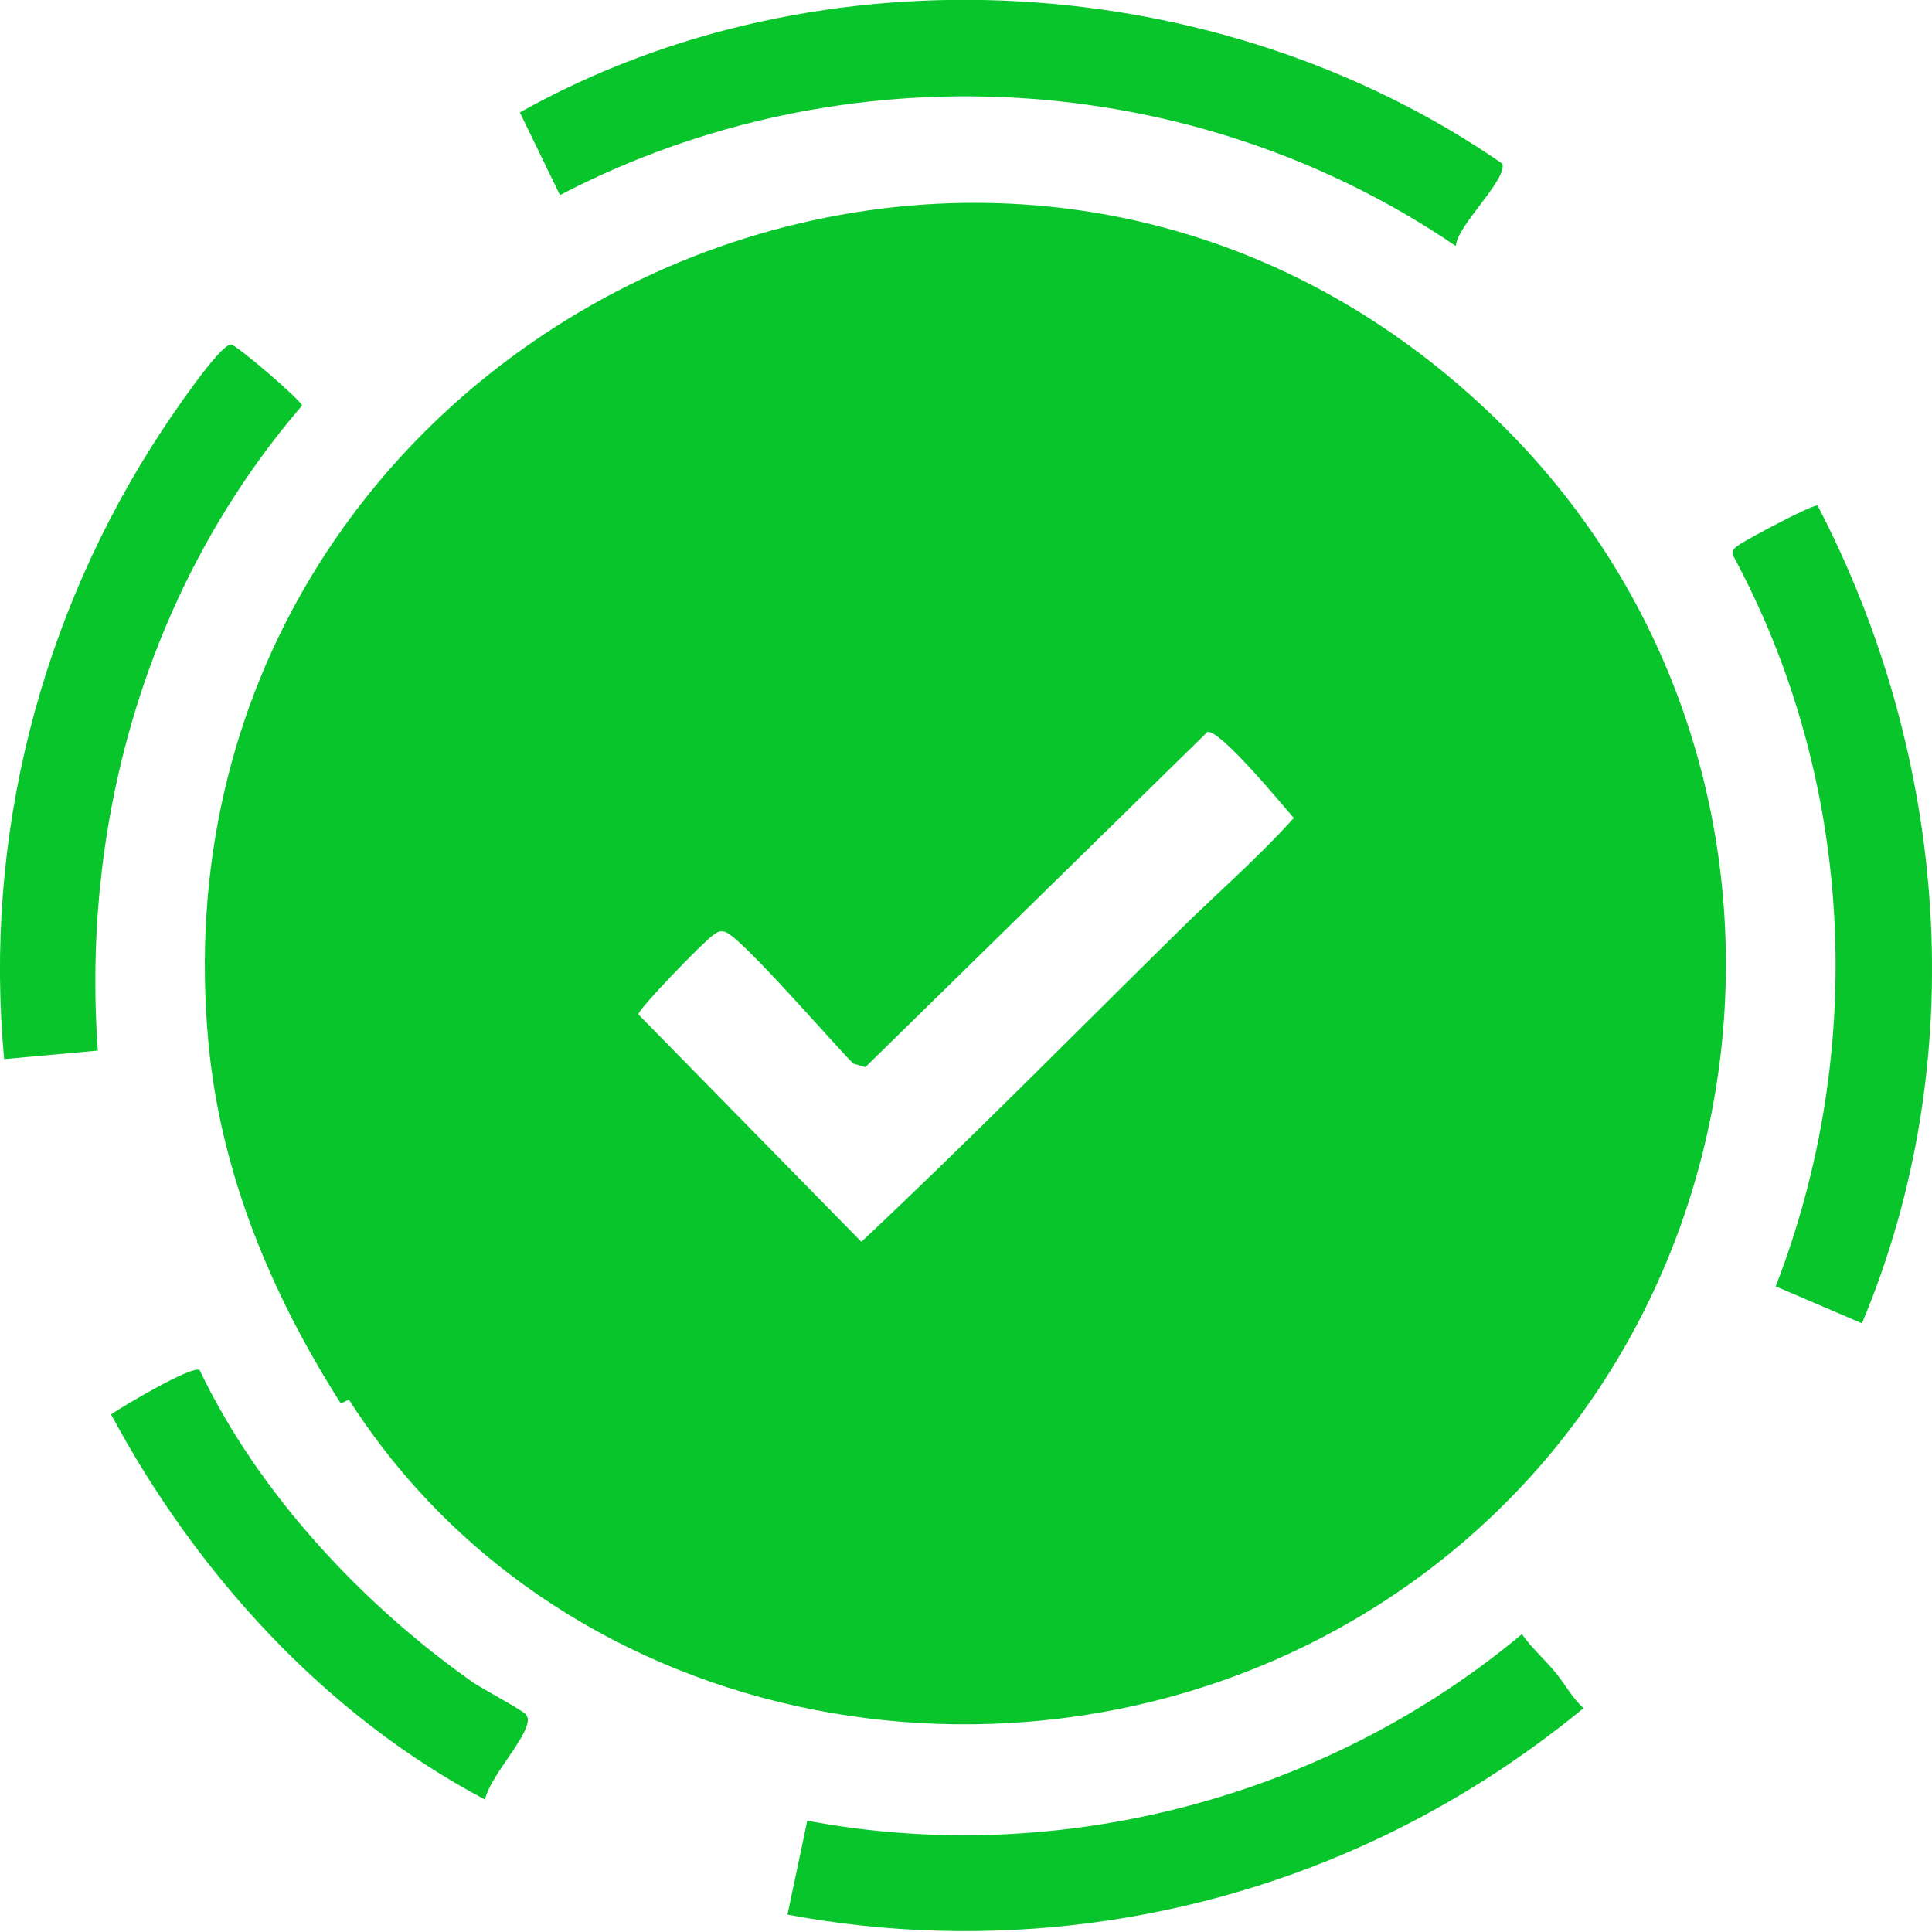 <svg width="105" height="105" viewBox="0 0 105 105" fill="none" xmlns="http://www.w3.org/2000/svg">
<rect width="105" height="105" fill="#E5E5E5"/>
<g id="Multi Assessment form-step4" clip-path="url(#clip0_0_1)">
<rect width="1440" height="1114" transform="translate(-668 -315)" fill="white"/>
<g id="Layer_1" clip-path="url(#clip1_0_1)">
<path id="Vector" d="M81.763 23.224C100.483 41.935 96.846 73.636 74.477 87.498C56.121 98.872 30.684 94.394 18.96 76.065L18.525 76.28C14.76 70.373 12.002 63.792 11.335 56.745C7.669 18.023 54.279 -4.248 81.763 23.224ZM64.18 50.483C66.222 48.476 68.397 46.593 70.314 44.456C69.66 43.709 66.32 39.644 65.621 39.781L47.032 57.996L46.374 57.803C45.35 56.795 40.241 50.865 39.397 50.643C39.075 50.558 38.972 50.679 38.739 50.836C38.26 51.157 34.692 54.833 34.692 55.129L46.815 67.489C52.722 61.941 58.405 56.162 64.18 50.483Z" fill="#09C52C"/>
<path id="Vector_2" d="M79.121 13.372C64.784 3.602 45.825 2.568 30.432 10.603L28.253 6.108C44.641 -3.077 66.284 -1.734 81.651 8.895C81.915 9.776 79.177 12.262 79.121 13.372Z" fill="#09C52C"/>
<path id="Vector_3" d="M84.587 90.959C85.082 91.58 85.467 92.294 86.061 92.838C82.681 95.613 78.993 97.98 75.04 99.86C65.034 104.618 53.728 106.099 42.798 104.058L43.874 98.952C57.575 101.53 72.075 97.705 82.712 88.813C83.236 89.566 84.048 90.283 84.587 90.959Z" fill="#09C52C"/>
<path id="Vector_4" d="M98.788 27.484C105.882 41.122 107.199 57.622 101.193 71.92L96.506 69.912C101.51 56.998 100.756 42.316 94.16 30.135C94.138 29.831 94.336 29.744 94.538 29.593C94.818 29.384 98.598 27.341 98.788 27.484Z" fill="#09C52C"/>
<path id="Vector_5" d="M5.317 57.097L0.226 57.559C-0.899 45.533 2.175 33.474 8.781 23.43C9.26 22.702 11.961 18.673 12.564 18.726C12.873 18.754 16.413 21.792 16.412 22.047C8.123 31.694 4.403 44.399 5.317 57.097Z" fill="#09C52C"/>
<path id="Vector_6" d="M10.851 74.462C14.02 81.121 19.678 87.192 25.698 91.429C26.167 91.758 28.452 92.977 28.584 93.178C28.715 93.379 28.708 93.488 28.65 93.71C28.382 94.747 26.65 96.576 26.352 97.799C17.664 93.209 10.671 85.514 6.035 76.871C6.654 76.435 10.46 74.182 10.851 74.462Z" fill="#09C52C"/>
</g>
</g>
<defs>
<clipPath id="clip0_0_1">
<rect width="1440" height="1114" fill="white" transform="translate(-668 -315)"/>
</clipPath>
<clipPath id="clip1_0_1">
<rect width="105.001" height="104.961" fill="white" transform="translate(-0.002 -0.009)"/>
</clipPath>
</defs>
</svg>
